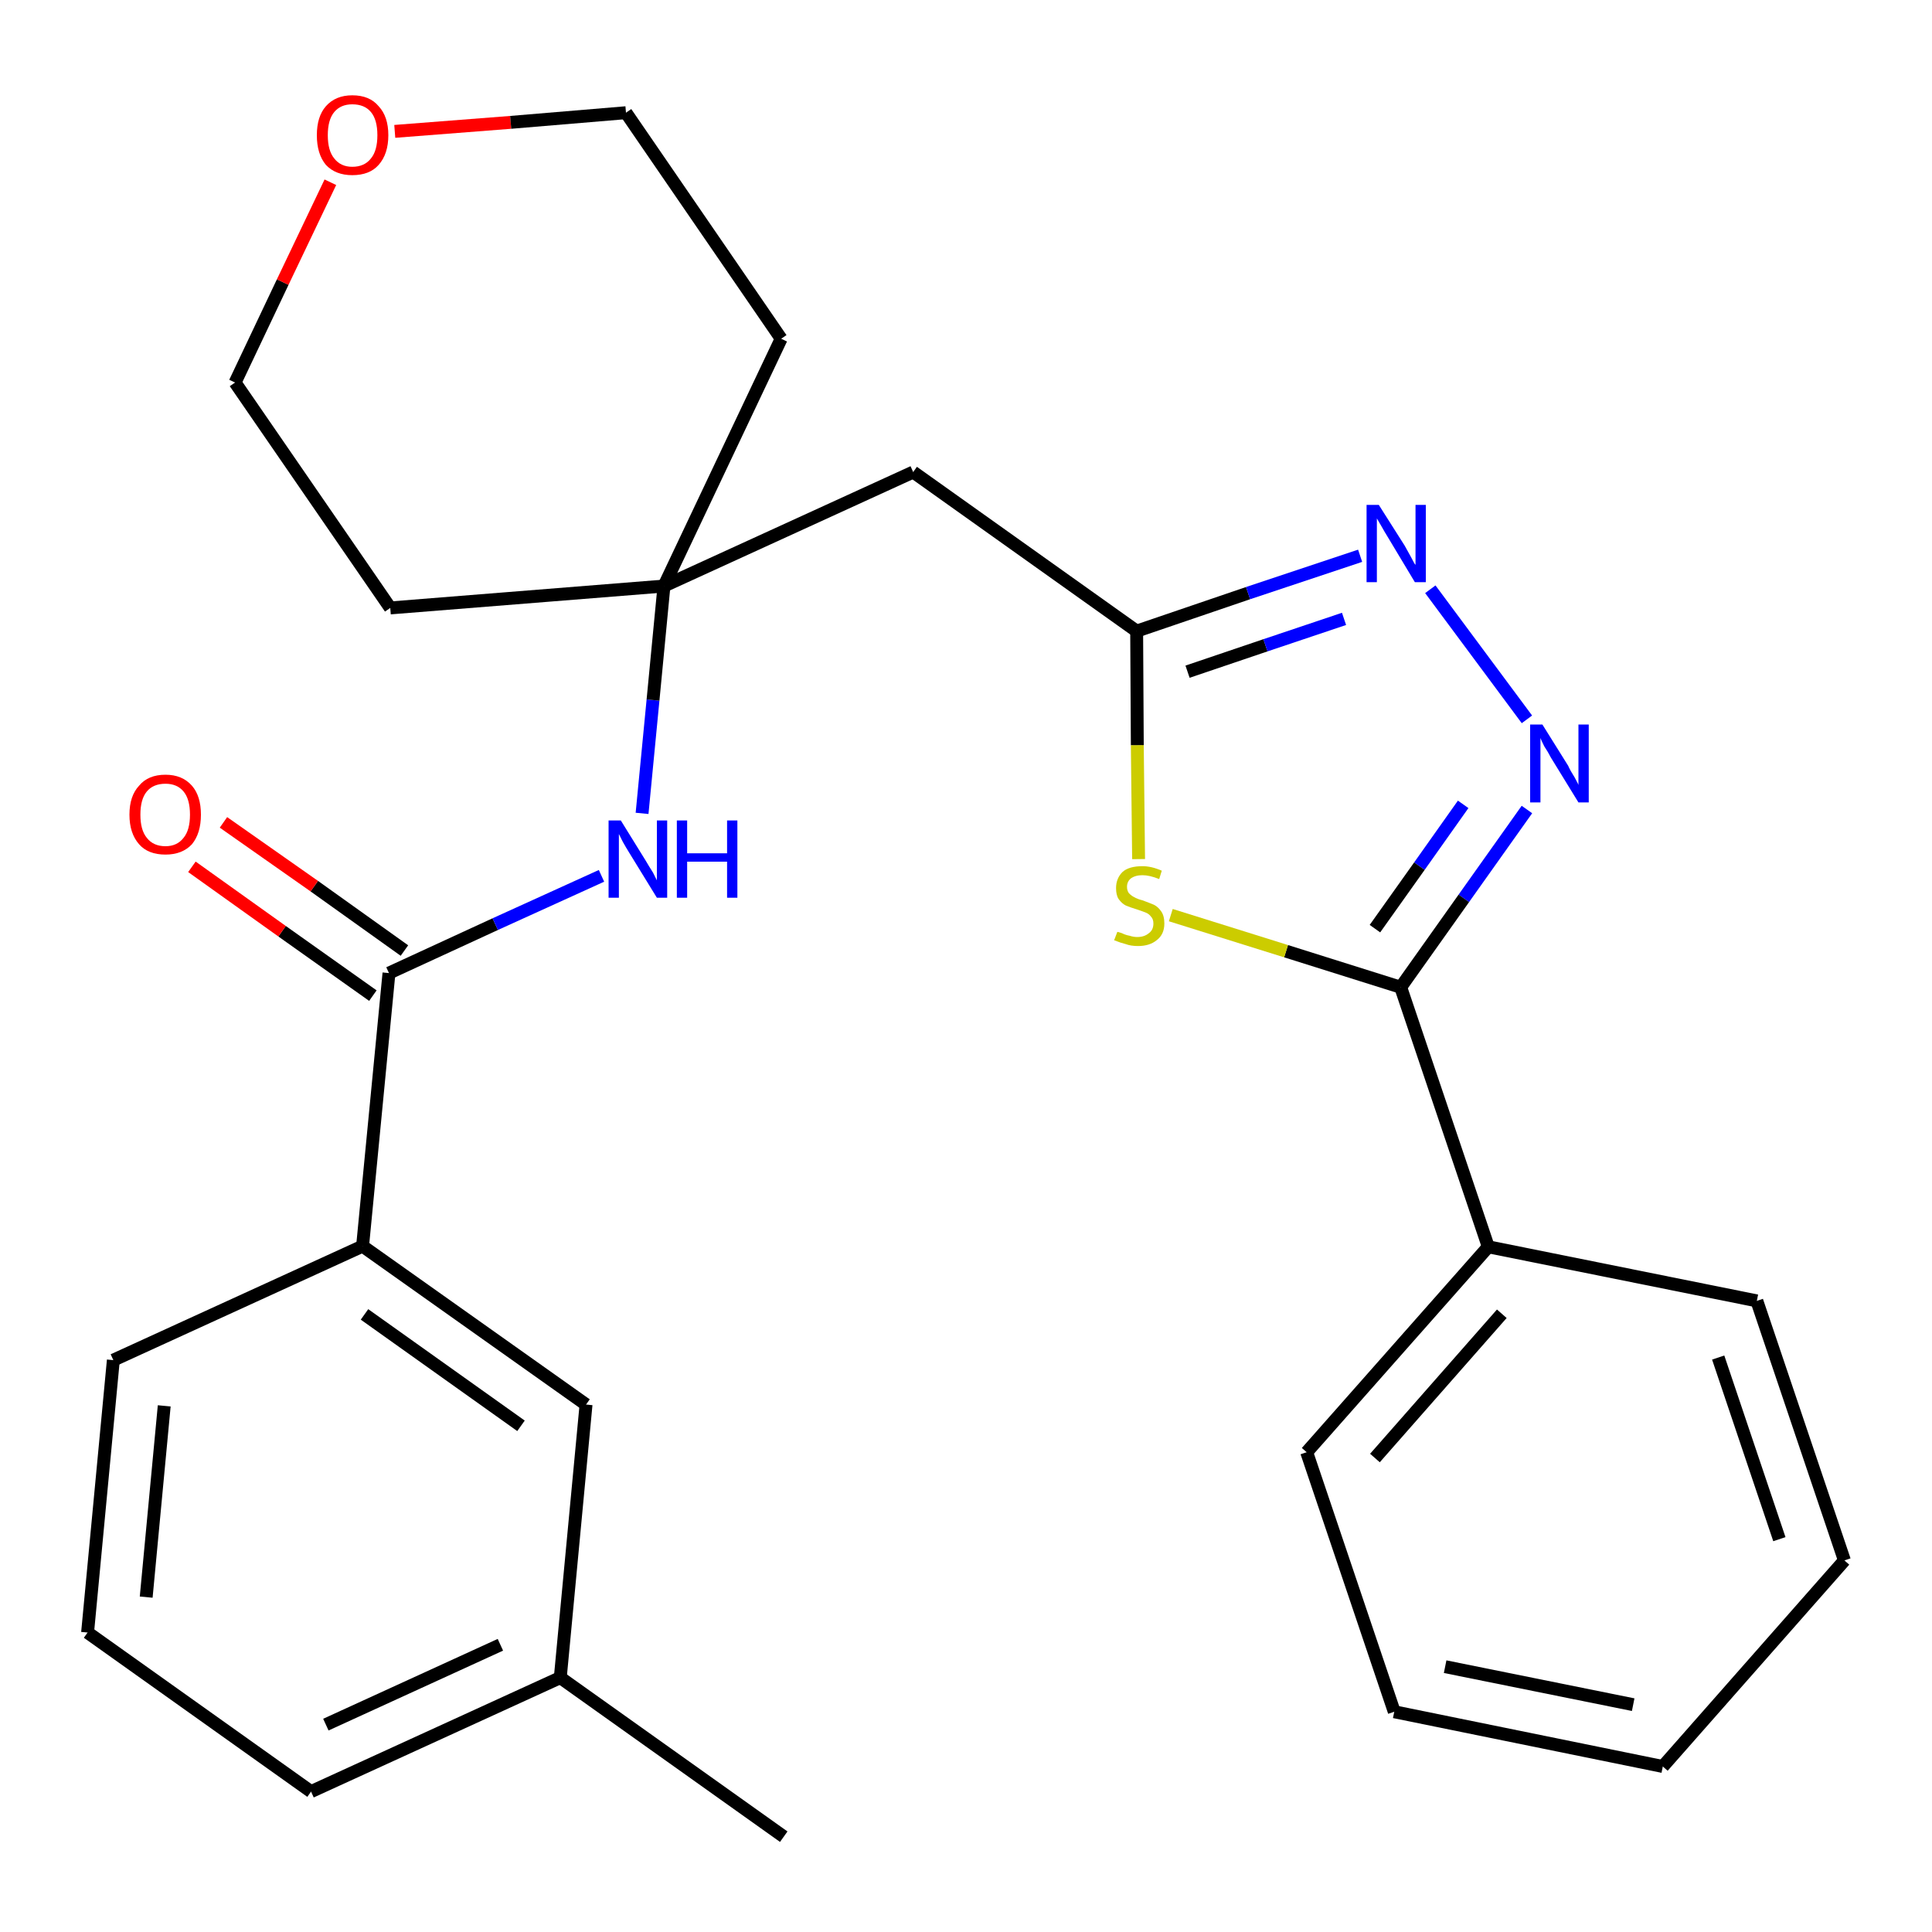 <?xml version='1.0' encoding='iso-8859-1'?>
<svg version='1.1' baseProfile='full'
              xmlns='http://www.w3.org/2000/svg'
                      xmlns:rdkit='http://www.rdkit.org/xml'
                      xmlns:xlink='http://www.w3.org/1999/xlink'
                  xml:space='preserve'
width='300px' height='300px' viewBox='0 0 300 300'>
<!-- END OF HEADER -->
<path class='bond-0 atom-0 atom-1' d='M 121.7,285.2 L 87.0,260.5' style='fill:none;fill-rule:evenodd;stroke:#000000;stroke-width:2.0px;stroke-linecap:butt;stroke-linejoin:miter;stroke-opacity:1' />
<path class='bond-1 atom-1 atom-2' d='M 87.0,260.5 L 48.3,278.2' style='fill:none;fill-rule:evenodd;stroke:#000000;stroke-width:2.0px;stroke-linecap:butt;stroke-linejoin:miter;stroke-opacity:1' />
<path class='bond-1 atom-1 atom-2' d='M 77.7,255.4 L 50.6,267.8' style='fill:none;fill-rule:evenodd;stroke:#000000;stroke-width:2.0px;stroke-linecap:butt;stroke-linejoin:miter;stroke-opacity:1' />
<path class='bond-27 atom-27 atom-1' d='M 91.0,218.1 L 87.0,260.5' style='fill:none;fill-rule:evenodd;stroke:#000000;stroke-width:2.0px;stroke-linecap:butt;stroke-linejoin:miter;stroke-opacity:1' />
<path class='bond-2 atom-2 atom-3' d='M 48.3,278.2 L 13.6,253.5' style='fill:none;fill-rule:evenodd;stroke:#000000;stroke-width:2.0px;stroke-linecap:butt;stroke-linejoin:miter;stroke-opacity:1' />
<path class='bond-3 atom-3 atom-4' d='M 13.6,253.5 L 17.6,211.2' style='fill:none;fill-rule:evenodd;stroke:#000000;stroke-width:2.0px;stroke-linecap:butt;stroke-linejoin:miter;stroke-opacity:1' />
<path class='bond-3 atom-3 atom-4' d='M 22.7,248.0 L 25.5,218.3' style='fill:none;fill-rule:evenodd;stroke:#000000;stroke-width:2.0px;stroke-linecap:butt;stroke-linejoin:miter;stroke-opacity:1' />
<path class='bond-4 atom-4 atom-5' d='M 17.6,211.2 L 56.3,193.5' style='fill:none;fill-rule:evenodd;stroke:#000000;stroke-width:2.0px;stroke-linecap:butt;stroke-linejoin:miter;stroke-opacity:1' />
<path class='bond-5 atom-5 atom-6' d='M 56.3,193.5 L 60.4,151.1' style='fill:none;fill-rule:evenodd;stroke:#000000;stroke-width:2.0px;stroke-linecap:butt;stroke-linejoin:miter;stroke-opacity:1' />
<path class='bond-26 atom-5 atom-27' d='M 56.3,193.5 L 91.0,218.1' style='fill:none;fill-rule:evenodd;stroke:#000000;stroke-width:2.0px;stroke-linecap:butt;stroke-linejoin:miter;stroke-opacity:1' />
<path class='bond-26 atom-5 atom-27' d='M 56.6,204.1 L 80.9,221.4' style='fill:none;fill-rule:evenodd;stroke:#000000;stroke-width:2.0px;stroke-linecap:butt;stroke-linejoin:miter;stroke-opacity:1' />
<path class='bond-6 atom-6 atom-7' d='M 62.8,147.6 L 48.8,137.6' style='fill:none;fill-rule:evenodd;stroke:#000000;stroke-width:2.0px;stroke-linecap:butt;stroke-linejoin:miter;stroke-opacity:1' />
<path class='bond-6 atom-6 atom-7' d='M 48.8,137.6 L 34.7,127.7' style='fill:none;fill-rule:evenodd;stroke:#FF0000;stroke-width:2.0px;stroke-linecap:butt;stroke-linejoin:miter;stroke-opacity:1' />
<path class='bond-6 atom-6 atom-7' d='M 57.9,154.6 L 43.8,144.6' style='fill:none;fill-rule:evenodd;stroke:#000000;stroke-width:2.0px;stroke-linecap:butt;stroke-linejoin:miter;stroke-opacity:1' />
<path class='bond-6 atom-6 atom-7' d='M 43.8,144.6 L 29.8,134.6' style='fill:none;fill-rule:evenodd;stroke:#FF0000;stroke-width:2.0px;stroke-linecap:butt;stroke-linejoin:miter;stroke-opacity:1' />
<path class='bond-7 atom-6 atom-8' d='M 60.4,151.1 L 76.9,143.5' style='fill:none;fill-rule:evenodd;stroke:#000000;stroke-width:2.0px;stroke-linecap:butt;stroke-linejoin:miter;stroke-opacity:1' />
<path class='bond-7 atom-6 atom-8' d='M 76.9,143.5 L 93.4,136.0' style='fill:none;fill-rule:evenodd;stroke:#0000FF;stroke-width:2.0px;stroke-linecap:butt;stroke-linejoin:miter;stroke-opacity:1' />
<path class='bond-8 atom-8 atom-9' d='M 99.7,126.3 L 101.4,108.7' style='fill:none;fill-rule:evenodd;stroke:#0000FF;stroke-width:2.0px;stroke-linecap:butt;stroke-linejoin:miter;stroke-opacity:1' />
<path class='bond-8 atom-8 atom-9' d='M 101.4,108.7 L 103.1,91.0' style='fill:none;fill-rule:evenodd;stroke:#000000;stroke-width:2.0px;stroke-linecap:butt;stroke-linejoin:miter;stroke-opacity:1' />
<path class='bond-9 atom-9 atom-10' d='M 103.1,91.0 L 141.8,73.3' style='fill:none;fill-rule:evenodd;stroke:#000000;stroke-width:2.0px;stroke-linecap:butt;stroke-linejoin:miter;stroke-opacity:1' />
<path class='bond-21 atom-9 atom-22' d='M 103.1,91.0 L 60.6,94.4' style='fill:none;fill-rule:evenodd;stroke:#000000;stroke-width:2.0px;stroke-linecap:butt;stroke-linejoin:miter;stroke-opacity:1' />
<path class='bond-28 atom-26 atom-9' d='M 121.3,52.6 L 103.1,91.0' style='fill:none;fill-rule:evenodd;stroke:#000000;stroke-width:2.0px;stroke-linecap:butt;stroke-linejoin:miter;stroke-opacity:1' />
<path class='bond-10 atom-10 atom-11' d='M 141.8,73.3 L 176.5,98.0' style='fill:none;fill-rule:evenodd;stroke:#000000;stroke-width:2.0px;stroke-linecap:butt;stroke-linejoin:miter;stroke-opacity:1' />
<path class='bond-11 atom-11 atom-12' d='M 176.5,98.0 L 193.8,92.1' style='fill:none;fill-rule:evenodd;stroke:#000000;stroke-width:2.0px;stroke-linecap:butt;stroke-linejoin:miter;stroke-opacity:1' />
<path class='bond-11 atom-11 atom-12' d='M 193.8,92.1 L 211.2,86.3' style='fill:none;fill-rule:evenodd;stroke:#0000FF;stroke-width:2.0px;stroke-linecap:butt;stroke-linejoin:miter;stroke-opacity:1' />
<path class='bond-11 atom-11 atom-12' d='M 184.4,104.3 L 196.5,100.2' style='fill:none;fill-rule:evenodd;stroke:#000000;stroke-width:2.0px;stroke-linecap:butt;stroke-linejoin:miter;stroke-opacity:1' />
<path class='bond-11 atom-11 atom-12' d='M 196.5,100.2 L 208.7,96.1' style='fill:none;fill-rule:evenodd;stroke:#0000FF;stroke-width:2.0px;stroke-linecap:butt;stroke-linejoin:miter;stroke-opacity:1' />
<path class='bond-29 atom-21 atom-11' d='M 176.8,133.4 L 176.6,115.7' style='fill:none;fill-rule:evenodd;stroke:#CCCC00;stroke-width:2.0px;stroke-linecap:butt;stroke-linejoin:miter;stroke-opacity:1' />
<path class='bond-29 atom-21 atom-11' d='M 176.6,115.7 L 176.5,98.0' style='fill:none;fill-rule:evenodd;stroke:#000000;stroke-width:2.0px;stroke-linecap:butt;stroke-linejoin:miter;stroke-opacity:1' />
<path class='bond-12 atom-12 atom-13' d='M 222.1,91.5 L 237.1,111.7' style='fill:none;fill-rule:evenodd;stroke:#0000FF;stroke-width:2.0px;stroke-linecap:butt;stroke-linejoin:miter;stroke-opacity:1' />
<path class='bond-13 atom-13 atom-14' d='M 237.1,125.7 L 227.3,139.5' style='fill:none;fill-rule:evenodd;stroke:#0000FF;stroke-width:2.0px;stroke-linecap:butt;stroke-linejoin:miter;stroke-opacity:1' />
<path class='bond-13 atom-13 atom-14' d='M 227.3,139.5 L 217.5,153.3' style='fill:none;fill-rule:evenodd;stroke:#000000;stroke-width:2.0px;stroke-linecap:butt;stroke-linejoin:miter;stroke-opacity:1' />
<path class='bond-13 atom-13 atom-14' d='M 227.2,124.9 L 220.4,134.5' style='fill:none;fill-rule:evenodd;stroke:#0000FF;stroke-width:2.0px;stroke-linecap:butt;stroke-linejoin:miter;stroke-opacity:1' />
<path class='bond-13 atom-13 atom-14' d='M 220.4,134.5 L 213.5,144.2' style='fill:none;fill-rule:evenodd;stroke:#000000;stroke-width:2.0px;stroke-linecap:butt;stroke-linejoin:miter;stroke-opacity:1' />
<path class='bond-14 atom-14 atom-15' d='M 217.5,153.3 L 231.1,193.6' style='fill:none;fill-rule:evenodd;stroke:#000000;stroke-width:2.0px;stroke-linecap:butt;stroke-linejoin:miter;stroke-opacity:1' />
<path class='bond-20 atom-14 atom-21' d='M 217.5,153.3 L 199.7,147.7' style='fill:none;fill-rule:evenodd;stroke:#000000;stroke-width:2.0px;stroke-linecap:butt;stroke-linejoin:miter;stroke-opacity:1' />
<path class='bond-20 atom-14 atom-21' d='M 199.7,147.7 L 181.8,142.1' style='fill:none;fill-rule:evenodd;stroke:#CCCC00;stroke-width:2.0px;stroke-linecap:butt;stroke-linejoin:miter;stroke-opacity:1' />
<path class='bond-15 atom-15 atom-16' d='M 231.1,193.6 L 202.9,225.5' style='fill:none;fill-rule:evenodd;stroke:#000000;stroke-width:2.0px;stroke-linecap:butt;stroke-linejoin:miter;stroke-opacity:1' />
<path class='bond-15 atom-15 atom-16' d='M 233.2,204.0 L 213.5,226.4' style='fill:none;fill-rule:evenodd;stroke:#000000;stroke-width:2.0px;stroke-linecap:butt;stroke-linejoin:miter;stroke-opacity:1' />
<path class='bond-30 atom-20 atom-15' d='M 272.8,202.0 L 231.1,193.6' style='fill:none;fill-rule:evenodd;stroke:#000000;stroke-width:2.0px;stroke-linecap:butt;stroke-linejoin:miter;stroke-opacity:1' />
<path class='bond-16 atom-16 atom-17' d='M 202.9,225.5 L 216.5,265.8' style='fill:none;fill-rule:evenodd;stroke:#000000;stroke-width:2.0px;stroke-linecap:butt;stroke-linejoin:miter;stroke-opacity:1' />
<path class='bond-17 atom-17 atom-18' d='M 216.5,265.8 L 258.2,274.3' style='fill:none;fill-rule:evenodd;stroke:#000000;stroke-width:2.0px;stroke-linecap:butt;stroke-linejoin:miter;stroke-opacity:1' />
<path class='bond-17 atom-17 atom-18' d='M 224.4,258.8 L 253.6,264.7' style='fill:none;fill-rule:evenodd;stroke:#000000;stroke-width:2.0px;stroke-linecap:butt;stroke-linejoin:miter;stroke-opacity:1' />
<path class='bond-18 atom-18 atom-19' d='M 258.2,274.3 L 286.4,242.3' style='fill:none;fill-rule:evenodd;stroke:#000000;stroke-width:2.0px;stroke-linecap:butt;stroke-linejoin:miter;stroke-opacity:1' />
<path class='bond-19 atom-19 atom-20' d='M 286.4,242.3 L 272.8,202.0' style='fill:none;fill-rule:evenodd;stroke:#000000;stroke-width:2.0px;stroke-linecap:butt;stroke-linejoin:miter;stroke-opacity:1' />
<path class='bond-19 atom-19 atom-20' d='M 276.3,239.0 L 266.8,210.8' style='fill:none;fill-rule:evenodd;stroke:#000000;stroke-width:2.0px;stroke-linecap:butt;stroke-linejoin:miter;stroke-opacity:1' />
<path class='bond-22 atom-22 atom-23' d='M 60.6,94.4 L 36.5,59.4' style='fill:none;fill-rule:evenodd;stroke:#000000;stroke-width:2.0px;stroke-linecap:butt;stroke-linejoin:miter;stroke-opacity:1' />
<path class='bond-23 atom-23 atom-24' d='M 36.5,59.4 L 43.9,43.8' style='fill:none;fill-rule:evenodd;stroke:#000000;stroke-width:2.0px;stroke-linecap:butt;stroke-linejoin:miter;stroke-opacity:1' />
<path class='bond-23 atom-23 atom-24' d='M 43.9,43.8 L 51.3,28.3' style='fill:none;fill-rule:evenodd;stroke:#FF0000;stroke-width:2.0px;stroke-linecap:butt;stroke-linejoin:miter;stroke-opacity:1' />
<path class='bond-24 atom-24 atom-25' d='M 61.3,20.4 L 79.3,19.0' style='fill:none;fill-rule:evenodd;stroke:#FF0000;stroke-width:2.0px;stroke-linecap:butt;stroke-linejoin:miter;stroke-opacity:1' />
<path class='bond-24 atom-24 atom-25' d='M 79.3,19.0 L 97.2,17.5' style='fill:none;fill-rule:evenodd;stroke:#000000;stroke-width:2.0px;stroke-linecap:butt;stroke-linejoin:miter;stroke-opacity:1' />
<path class='bond-25 atom-25 atom-26' d='M 97.2,17.5 L 121.3,52.6' style='fill:none;fill-rule:evenodd;stroke:#000000;stroke-width:2.0px;stroke-linecap:butt;stroke-linejoin:miter;stroke-opacity:1' />
<path  class='atom-7' d='M 20.1 126.5
Q 20.1 123.6, 21.6 122.0
Q 23.0 120.3, 25.7 120.3
Q 28.3 120.3, 29.8 122.0
Q 31.2 123.6, 31.2 126.5
Q 31.2 129.4, 29.8 131.1
Q 28.3 132.7, 25.7 132.7
Q 23.0 132.7, 21.6 131.1
Q 20.1 129.4, 20.1 126.5
M 25.7 131.4
Q 27.5 131.4, 28.5 130.1
Q 29.5 128.9, 29.5 126.5
Q 29.5 124.1, 28.5 122.9
Q 27.5 121.7, 25.7 121.7
Q 23.8 121.7, 22.8 122.9
Q 21.8 124.1, 21.8 126.5
Q 21.8 128.9, 22.8 130.1
Q 23.8 131.4, 25.7 131.4
' fill='#FF0000'/>
<path  class='atom-8' d='M 96.4 127.4
L 100.3 133.7
Q 100.7 134.4, 101.4 135.5
Q 102.0 136.7, 102.0 136.7
L 102.0 127.4
L 103.6 127.4
L 103.6 139.4
L 102.0 139.4
L 97.7 132.4
Q 97.2 131.6, 96.7 130.7
Q 96.2 129.7, 96.1 129.5
L 96.1 139.4
L 94.5 139.4
L 94.5 127.4
L 96.4 127.4
' fill='#0000FF'/>
<path  class='atom-8' d='M 105.1 127.4
L 106.7 127.4
L 106.7 132.5
L 112.9 132.5
L 112.9 127.4
L 114.5 127.4
L 114.5 139.4
L 112.9 139.4
L 112.9 133.8
L 106.7 133.8
L 106.7 139.4
L 105.1 139.4
L 105.1 127.4
' fill='#0000FF'/>
<path  class='atom-12' d='M 214.1 78.4
L 218.1 84.7
Q 218.5 85.4, 219.1 86.5
Q 219.7 87.7, 219.8 87.7
L 219.8 78.4
L 221.4 78.4
L 221.4 90.4
L 219.7 90.4
L 215.5 83.4
Q 215.0 82.6, 214.5 81.7
Q 213.9 80.7, 213.8 80.5
L 213.8 90.4
L 212.2 90.4
L 212.2 78.4
L 214.1 78.4
' fill='#0000FF'/>
<path  class='atom-13' d='M 239.5 112.5
L 243.5 118.9
Q 243.8 119.6, 244.5 120.7
Q 245.1 121.8, 245.1 121.9
L 245.1 112.5
L 246.7 112.5
L 246.7 124.6
L 245.1 124.6
L 240.8 117.6
Q 240.4 116.8, 239.8 115.9
Q 239.3 114.9, 239.2 114.6
L 239.2 124.6
L 237.6 124.6
L 237.6 112.5
L 239.5 112.5
' fill='#0000FF'/>
<path  class='atom-21' d='M 173.5 144.7
Q 173.6 144.7, 174.2 144.9
Q 174.8 145.2, 175.4 145.3
Q 176.0 145.5, 176.6 145.5
Q 177.7 145.5, 178.4 144.9
Q 179.1 144.4, 179.1 143.4
Q 179.1 142.7, 178.7 142.3
Q 178.4 141.9, 177.9 141.7
Q 177.4 141.5, 176.5 141.2
Q 175.5 140.9, 174.8 140.6
Q 174.2 140.3, 173.7 139.6
Q 173.3 139.0, 173.3 137.9
Q 173.3 136.4, 174.3 135.4
Q 175.3 134.5, 177.4 134.5
Q 178.8 134.5, 180.4 135.2
L 180.0 136.5
Q 178.5 135.9, 177.4 135.9
Q 176.3 135.9, 175.6 136.4
Q 175.0 136.9, 175.0 137.7
Q 175.0 138.3, 175.3 138.7
Q 175.7 139.1, 176.1 139.3
Q 176.6 139.6, 177.4 139.8
Q 178.5 140.2, 179.2 140.5
Q 179.8 140.8, 180.3 141.5
Q 180.8 142.2, 180.8 143.4
Q 180.8 145.1, 179.6 146.0
Q 178.5 146.9, 176.7 146.9
Q 175.6 146.9, 174.8 146.6
Q 174.0 146.4, 173.0 146.0
L 173.5 144.7
' fill='#CCCC00'/>
<path  class='atom-24' d='M 49.2 21.0
Q 49.2 18.1, 50.6 16.5
Q 52.1 14.8, 54.7 14.8
Q 57.4 14.8, 58.8 16.5
Q 60.3 18.1, 60.3 21.0
Q 60.3 23.9, 58.8 25.6
Q 57.4 27.2, 54.7 27.2
Q 52.1 27.2, 50.6 25.6
Q 49.2 23.9, 49.2 21.0
M 54.7 25.9
Q 56.6 25.9, 57.6 24.6
Q 58.6 23.4, 58.6 21.0
Q 58.6 18.6, 57.6 17.4
Q 56.6 16.2, 54.7 16.2
Q 52.9 16.2, 51.9 17.4
Q 50.9 18.6, 50.9 21.0
Q 50.9 23.4, 51.9 24.6
Q 52.9 25.9, 54.7 25.9
' fill='#FF0000'/>
</svg>
